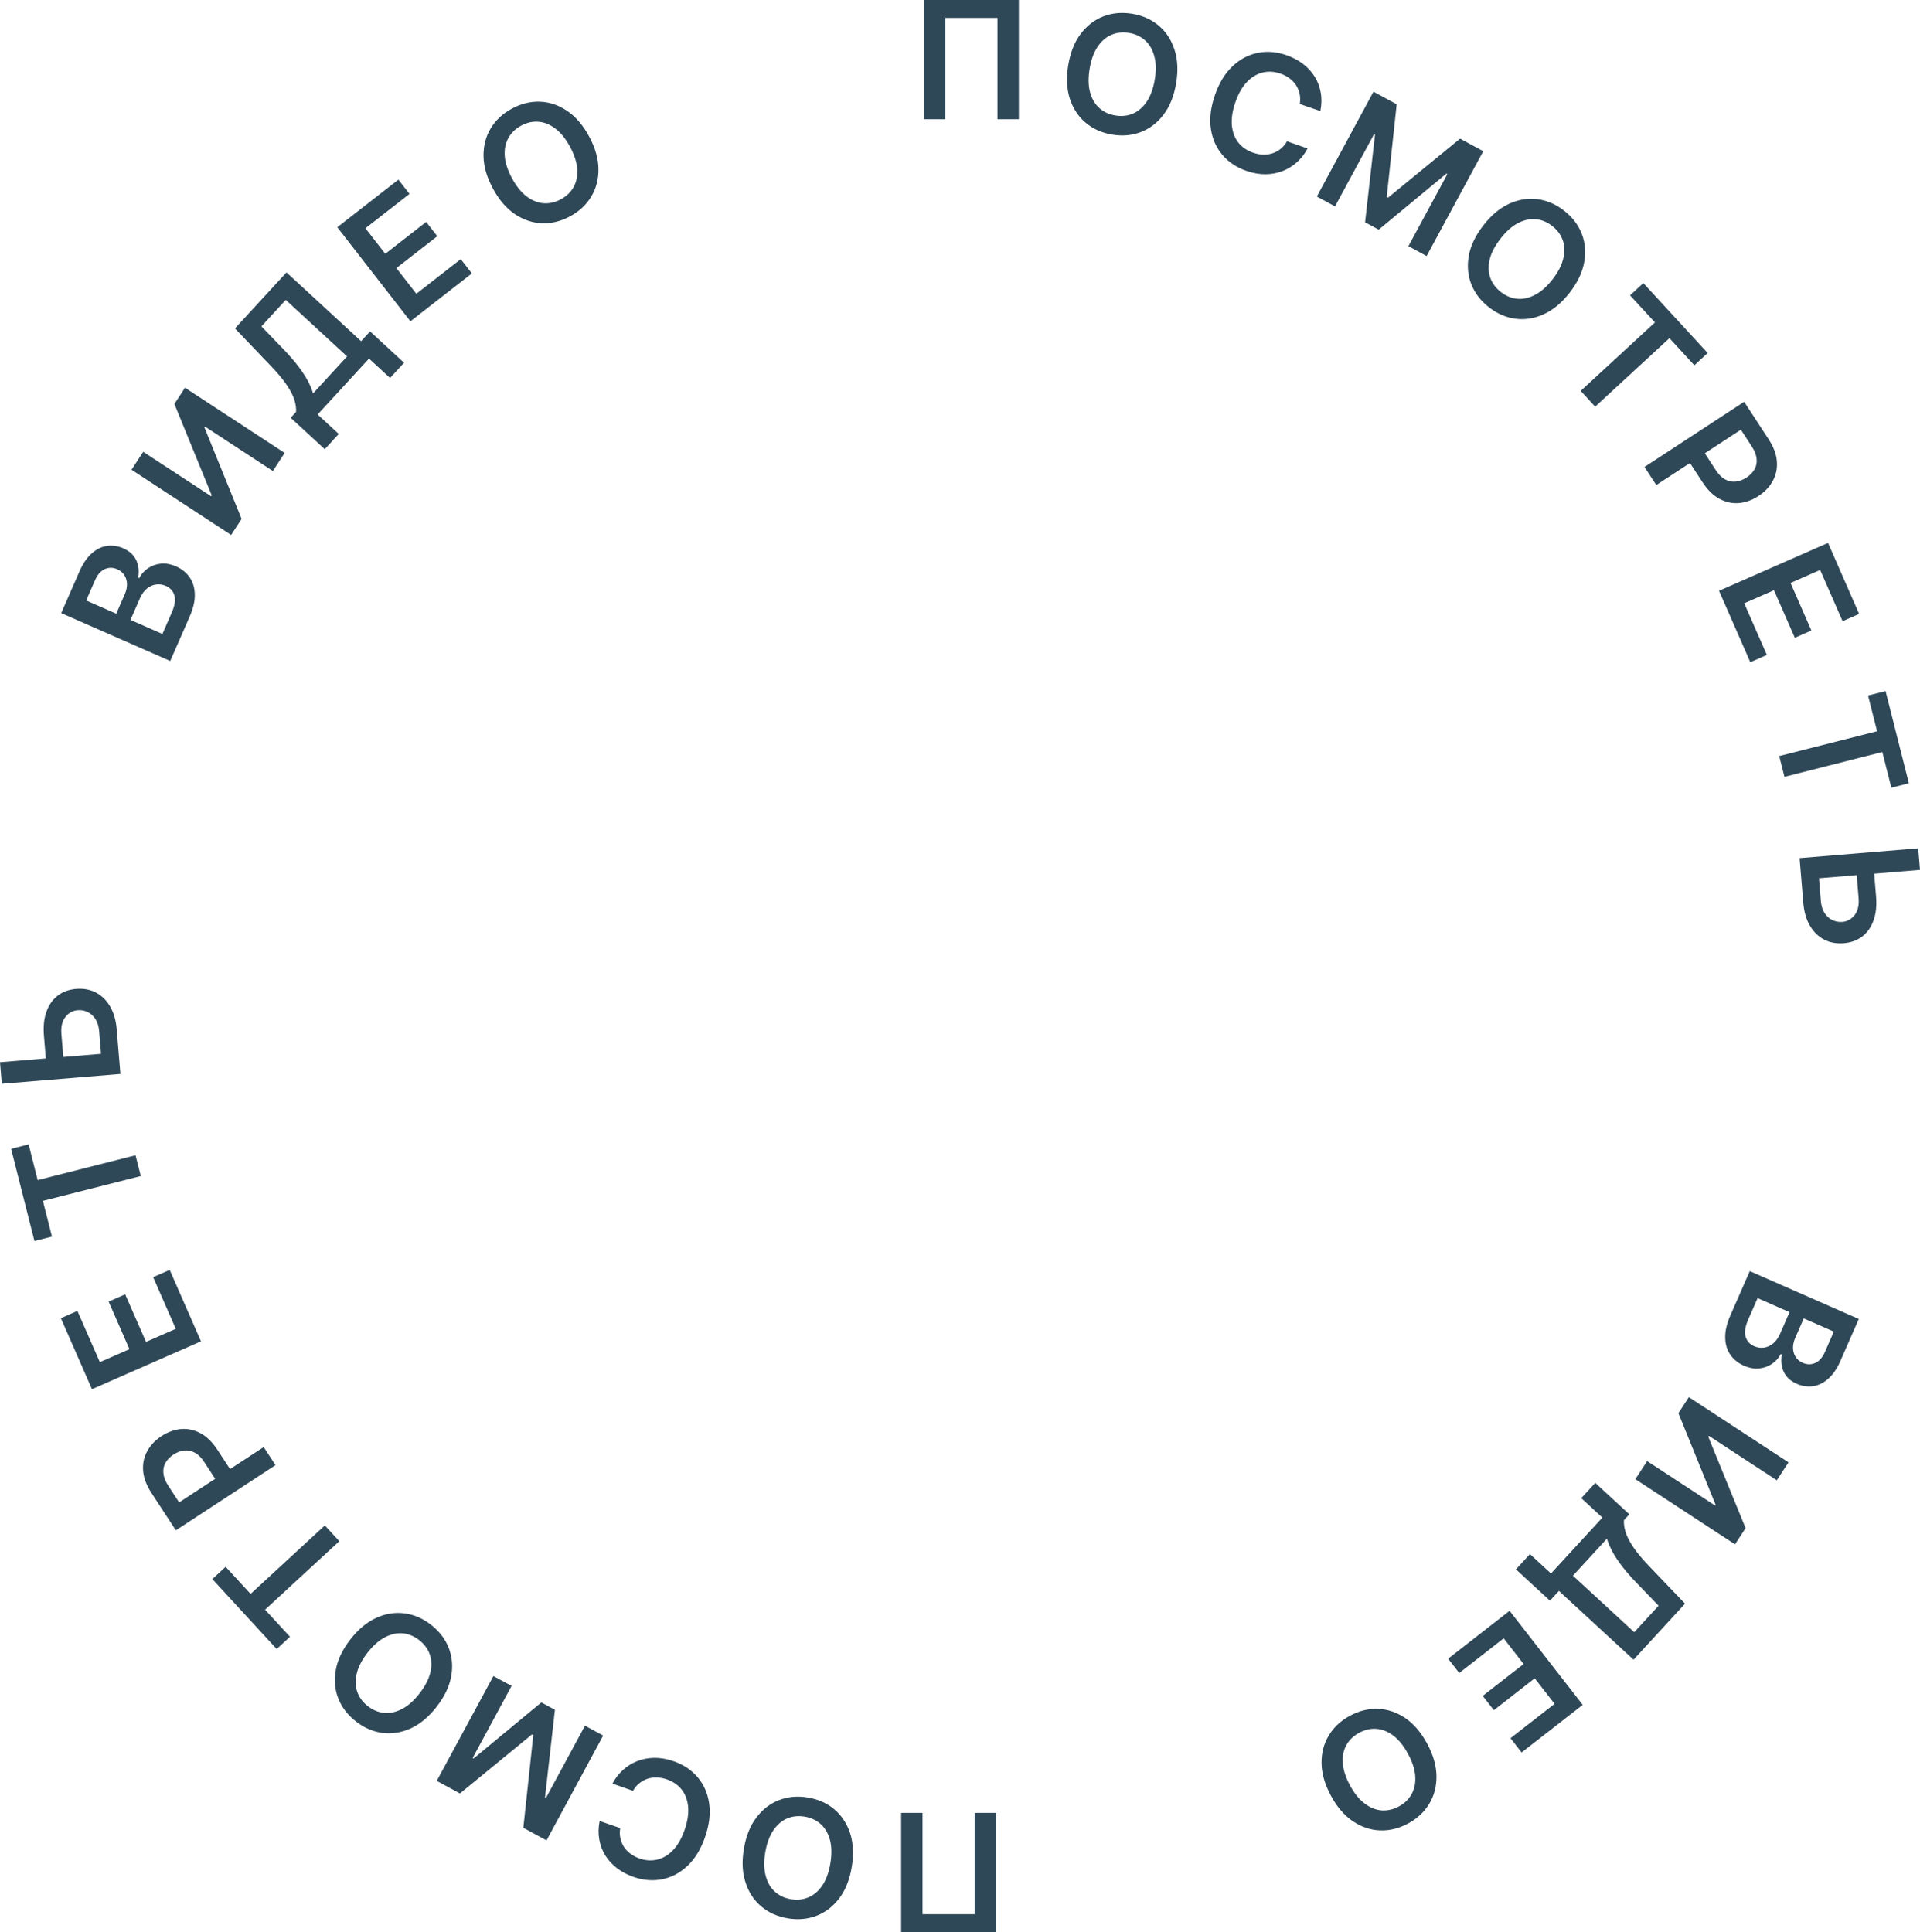 <svg width="155" height="156" viewBox="0 0 155 156" fill="none" xmlns="http://www.w3.org/2000/svg">
<path d="M82.251 0V9.625H80.524V1.447H76.32V9.625H74.594V0H82.251Z" fill="#2F4858"/>
<path d="M94.949 6.717C94.779 7.74 94.442 8.584 93.938 9.249C93.437 9.912 92.826 10.382 92.105 10.658C91.386 10.935 90.612 11.004 89.782 10.865C88.952 10.727 88.24 10.409 87.648 9.913C87.058 9.414 86.633 8.77 86.371 7.98C86.113 7.187 86.069 6.281 86.239 5.261C86.41 4.238 86.745 3.395 87.246 2.732C87.75 2.067 88.361 1.596 89.079 1.319C89.801 1.043 90.577 0.974 91.407 1.112C92.237 1.251 92.947 1.568 93.536 2.064C94.129 2.56 94.555 3.204 94.812 3.997C95.074 4.787 95.12 5.694 94.949 6.717ZM93.223 6.428C93.343 5.708 93.332 5.082 93.189 4.55C93.049 4.015 92.803 3.588 92.451 3.269C92.099 2.946 91.665 2.742 91.15 2.656C90.634 2.57 90.158 2.622 89.72 2.813C89.283 3 88.91 3.324 88.602 3.783C88.298 4.241 88.085 4.829 87.966 5.55C87.846 6.27 87.855 6.897 87.995 7.432C88.137 7.964 88.385 8.391 88.737 8.713C89.09 9.033 89.524 9.236 90.039 9.322C90.554 9.408 91.031 9.357 91.468 9.17C91.905 8.979 92.276 8.655 92.581 8.198C92.889 7.738 93.103 7.148 93.223 6.428Z" fill="#2F4858"/>
<path d="M106.591 8.968L104.931 8.397C104.977 8.108 104.973 7.837 104.918 7.583C104.864 7.325 104.767 7.09 104.629 6.877C104.49 6.664 104.312 6.478 104.095 6.321C103.882 6.161 103.636 6.034 103.358 5.938C102.864 5.768 102.384 5.742 101.917 5.86C101.451 5.975 101.028 6.233 100.648 6.636C100.27 7.036 99.963 7.578 99.729 8.263C99.49 8.959 99.397 9.583 99.449 10.134C99.506 10.684 99.682 11.145 99.977 11.518C100.277 11.89 100.672 12.16 101.163 12.329C101.435 12.422 101.702 12.474 101.963 12.484C102.228 12.493 102.479 12.458 102.717 12.381C102.959 12.305 103.18 12.185 103.381 12.023C103.585 11.861 103.758 11.656 103.9 11.406L105.557 11.986C105.346 12.397 105.072 12.757 104.735 13.065C104.401 13.374 104.019 13.617 103.588 13.793C103.158 13.967 102.693 14.059 102.193 14.069C101.695 14.076 101.175 13.987 100.633 13.801C99.835 13.526 99.185 13.096 98.685 12.51C98.184 11.924 97.874 11.219 97.752 10.396C97.631 9.572 97.738 8.672 98.073 7.694C98.41 6.713 98.879 5.937 99.482 5.365C100.085 4.791 100.764 4.427 101.518 4.272C102.272 4.117 103.046 4.176 103.839 4.449C104.345 4.623 104.791 4.856 105.177 5.148C105.563 5.439 105.879 5.781 106.125 6.174C106.372 6.564 106.536 6.995 106.619 7.467C106.706 7.937 106.697 8.438 106.591 8.968Z" fill="#2F4858"/>
<path d="M110.879 7.403L112.753 8.419L111.948 15.912L112.047 15.966L117.87 11.193L119.743 12.208L115.17 20.673L113.701 19.876L116.843 14.061L116.764 14.018L111.3 18.543L110.202 17.948L111.002 10.879L110.924 10.837L107.775 16.664L106.306 15.868L110.879 7.403Z" fill="#2F4858"/>
<path d="M126.719 23.627C126.083 24.445 125.385 25.026 124.626 25.371C123.871 25.716 123.11 25.837 122.344 25.736C121.581 25.638 120.867 25.329 120.203 24.812C119.539 24.294 119.064 23.676 118.779 22.957C118.497 22.237 118.43 21.468 118.575 20.648C118.725 19.828 119.117 19.01 119.751 18.194C120.387 17.376 121.082 16.794 121.837 16.45C122.597 16.105 123.358 15.982 124.122 16.081C124.888 16.182 125.603 16.491 126.267 17.009C126.931 17.526 127.404 18.144 127.687 18.861C127.973 19.58 128.041 20.349 127.891 21.169C127.746 21.989 127.355 22.808 126.719 23.627ZM125.338 22.55C125.786 21.974 126.073 21.418 126.2 20.882C126.332 20.345 126.319 19.852 126.16 19.403C126.004 18.952 125.719 18.565 125.307 18.244C124.895 17.922 124.451 17.741 123.976 17.7C123.502 17.657 123.02 17.764 122.531 18.021C122.046 18.278 121.579 18.695 121.132 19.271C120.684 19.847 120.394 20.403 120.263 20.94C120.136 21.476 120.15 21.97 120.307 22.421C120.465 22.87 120.751 23.255 121.163 23.577C121.575 23.898 122.018 24.081 122.491 24.124C122.967 24.165 123.447 24.057 123.932 23.8C124.422 23.543 124.89 23.126 125.338 22.55Z" fill="#2F4858"/>
<path d="M131.592 23.845L132.665 22.855L137.858 28.504L136.784 29.494L134.773 27.306L128.776 32.834L127.607 31.562L133.603 26.033L131.592 23.845Z" fill="#2F4858"/>
<path d="M132.76 37.704L140.804 32.44L142.775 35.461C143.179 36.08 143.403 36.675 143.446 37.246C143.491 37.819 143.382 38.345 143.119 38.824C142.86 39.303 142.476 39.711 141.965 40.045C141.449 40.382 140.92 40.573 140.377 40.618C139.834 40.662 139.309 40.547 138.802 40.273C138.297 39.998 137.841 39.549 137.436 38.927L136.13 36.925L137.328 36.141L138.506 37.947C138.742 38.309 138.998 38.564 139.274 38.712C139.551 38.861 139.835 38.918 140.126 38.885C140.42 38.853 140.709 38.744 140.995 38.557C141.28 38.371 141.495 38.15 141.639 37.895C141.784 37.642 141.841 37.36 141.809 37.048C141.782 36.736 141.649 36.399 141.411 36.034L140.539 34.696L133.712 39.164L132.76 37.704Z" fill="#2F4858"/>
<path d="M138.775 47.7L147.575 43.834L150.086 49.567L148.75 50.154L146.938 46.018L144.549 47.068L146.23 50.906L144.894 51.493L143.213 47.655L140.811 48.71L142.637 52.88L141.301 53.467L138.775 47.7Z" fill="#2F4858"/>
<path d="M150.806 56.157L152.221 55.799L154.103 63.243L152.688 63.602L151.959 60.718L144.058 62.722L143.634 61.045L151.535 59.041L150.806 56.157Z" fill="#2F4858"/>
<path d="M151.253 69.958L151.454 72.393C151.515 73.127 151.447 73.766 151.25 74.31C151.057 74.858 150.755 75.29 150.345 75.607C149.935 75.924 149.437 76.106 148.851 76.155C148.262 76.204 147.731 76.107 147.259 75.863C146.79 75.619 146.408 75.243 146.111 74.737C145.816 74.233 145.637 73.615 145.577 72.881L145.279 69.288L154.856 68.494L155 70.236L146.845 70.913L146.998 72.763C147.03 73.15 147.13 73.472 147.299 73.728C147.468 73.984 147.678 74.171 147.929 74.289C148.181 74.409 148.447 74.458 148.728 74.435C149.133 74.401 149.465 74.216 149.722 73.881C149.984 73.548 150.09 73.091 150.042 72.51L149.841 70.075L151.253 69.958Z" fill="#2F4858"/>
<path d="M141.258 102.632L150.058 106.498L148.58 109.872C148.301 110.509 147.969 110.995 147.584 111.328C147.2 111.666 146.79 111.864 146.355 111.923C145.918 111.984 145.482 111.919 145.047 111.728C144.689 111.57 144.412 111.367 144.218 111.117C144.026 110.869 143.902 110.594 143.846 110.292C143.791 109.99 143.791 109.681 143.848 109.364L143.762 109.326C143.608 109.631 143.381 109.889 143.08 110.099C142.782 110.313 142.434 110.443 142.039 110.488C141.643 110.534 141.222 110.458 140.775 110.262C140.32 110.062 139.959 109.771 139.691 109.39C139.427 109.011 139.288 108.553 139.274 108.016C139.259 107.48 139.4 106.874 139.695 106.2L141.258 102.632ZM141.89 104.814L141.138 106.531C140.884 107.111 140.812 107.577 140.921 107.929C141.031 108.285 141.261 108.54 141.61 108.694C141.871 108.808 142.134 108.847 142.4 108.81C142.668 108.774 142.915 108.663 143.14 108.478C143.367 108.294 143.553 108.037 143.698 107.707L144.468 105.947L141.89 104.814ZM145.616 106.451L144.924 108.03C144.803 108.306 144.745 108.576 144.748 108.841C144.755 109.107 144.823 109.344 144.954 109.552C145.087 109.764 145.282 109.927 145.54 110.04C145.881 110.19 146.214 110.193 146.54 110.049C146.865 109.908 147.131 109.602 147.337 109.131L148.043 107.517L145.616 106.451Z" fill="#2F4858"/>
<path d="M144.385 118.072L143.44 119.519L137.957 115.931L137.908 116.006L140.92 123.383L140.066 124.693L132.021 119.429L132.973 117.969L138.453 121.555L138.496 121.488L135.496 114.102L136.34 112.807L144.385 118.072Z" fill="#2F4858"/>
<path d="M128.784 119.73L131.535 122.267L131.1 122.741C131.08 123.016 131.122 123.329 131.225 123.68C131.328 124.03 131.535 124.439 131.846 124.905C132.158 125.371 132.614 125.915 133.215 126.538L136.033 129.481L131.874 134.007L125.85 128.452L125.125 129.241L122.381 126.71L123.512 125.479L125.211 127.045L129.358 122.533L127.652 120.961L128.784 119.73ZM129.727 124.234L126.981 127.222L131.931 131.786L133.898 129.646L132.084 127.768C131.631 127.295 131.245 126.85 130.927 126.433C130.608 126.016 130.351 125.623 130.154 125.254C129.96 124.887 129.817 124.548 129.727 124.234Z" fill="#2F4858"/>
<path d="M121.868 130.057L127.77 137.652L122.838 141.497L121.942 140.344L125.5 137.57L123.898 135.508L120.595 138.083L119.699 136.929L123.002 134.355L121.391 132.281L117.803 135.079L116.906 133.925L121.868 130.057Z" fill="#2F4858"/>
<path d="M107.443 144.987C106.951 144.075 106.699 143.201 106.689 142.366C106.677 141.535 106.872 140.789 107.271 140.127C107.669 139.466 108.237 138.935 108.977 138.534C109.717 138.133 110.473 137.946 111.245 137.973C112.016 138.004 112.747 138.251 113.438 138.713C114.128 139.18 114.718 139.868 115.21 140.777C115.702 141.689 115.954 142.561 115.966 143.392C115.976 144.227 115.783 144.975 115.386 145.635C114.986 146.298 114.416 146.829 113.676 147.23C112.936 147.631 112.181 147.818 111.412 147.789C110.64 147.763 109.909 147.516 109.219 147.049C108.528 146.586 107.936 145.899 107.443 144.987ZM108.983 144.153C109.33 144.795 109.722 145.282 110.162 145.614C110.599 145.95 111.055 146.136 111.529 146.171C112.005 146.208 112.473 146.103 112.932 145.854C113.392 145.605 113.736 145.271 113.964 144.851C114.194 144.434 114.29 143.95 114.251 143.397C114.211 142.849 114.017 142.254 113.67 141.612C113.323 140.97 112.931 140.481 112.493 140.144C112.054 139.812 111.597 139.627 111.121 139.59C110.647 139.554 110.18 139.661 109.721 139.91C109.261 140.159 108.917 140.492 108.687 140.909C108.458 141.329 108.364 141.813 108.404 142.361C108.443 142.913 108.636 143.511 108.983 144.153Z" fill="#2F4858"/>
<path d="M72.749 156V146.375H74.476V154.553H78.68V146.375H80.407V156H72.749Z" fill="#2F4858"/>
<path d="M60.051 149.283C60.221 148.261 60.559 147.416 61.063 146.751C61.563 146.088 62.174 145.619 62.896 145.342C63.614 145.065 64.388 144.996 65.218 145.135C66.048 145.274 66.76 145.591 67.353 146.087C67.942 146.586 68.367 147.23 68.629 148.02C68.887 148.813 68.931 149.719 68.761 150.739C68.591 151.762 68.255 152.605 67.755 153.268C67.251 153.933 66.639 154.404 65.921 154.681C65.199 154.958 64.424 155.027 63.593 154.888C62.764 154.749 62.054 154.432 61.464 153.936C60.871 153.44 60.446 152.796 60.188 152.003C59.926 151.213 59.881 150.306 60.051 149.283ZM61.777 149.572C61.657 150.292 61.669 150.918 61.812 151.45C61.951 151.985 62.197 152.412 62.55 152.731C62.902 153.054 63.335 153.258 63.851 153.344C64.366 153.43 64.842 153.378 65.28 153.188C65.717 153 66.09 152.677 66.398 152.217C66.703 151.759 66.915 151.171 67.035 150.451C67.155 149.731 67.145 149.103 67.006 148.569C66.863 148.036 66.615 147.609 66.263 147.287C65.91 146.967 65.477 146.765 64.961 146.678C64.446 146.592 63.97 146.643 63.533 146.83C63.095 147.021 62.724 147.345 62.419 147.802C62.111 148.262 61.897 148.852 61.777 149.572Z" fill="#2F4858"/>
<path d="M48.409 147.032L50.069 147.603C50.023 147.892 50.027 148.163 50.082 148.417C50.136 148.674 50.233 148.91 50.371 149.123C50.51 149.336 50.688 149.521 50.905 149.679C51.118 149.838 51.364 149.966 51.642 150.062C52.136 150.231 52.617 150.258 53.084 150.14C53.55 150.025 53.972 149.766 54.352 149.364C54.73 148.964 55.037 148.422 55.271 147.737C55.51 147.041 55.603 146.417 55.551 145.865C55.494 145.316 55.318 144.855 55.023 144.482C54.724 144.11 54.328 143.84 53.837 143.671C53.565 143.578 53.298 143.526 53.037 143.516C52.772 143.507 52.521 143.542 52.283 143.619C52.042 143.695 51.821 143.814 51.619 143.977C51.415 144.139 51.242 144.344 51.1 144.594L49.444 144.014C49.654 143.603 49.928 143.243 50.265 142.935C50.599 142.626 50.982 142.383 51.412 142.207C51.842 142.033 52.307 141.941 52.807 141.931C53.305 141.923 53.825 142.013 54.367 142.199C55.166 142.473 55.815 142.904 56.315 143.49C56.816 144.076 57.126 144.781 57.248 145.604C57.369 146.428 57.262 147.328 56.927 148.306C56.59 149.287 56.121 150.063 55.519 150.634C54.915 151.209 54.236 151.573 53.482 151.728C52.728 151.882 51.954 151.824 51.161 151.551C50.655 151.377 50.209 151.144 49.823 150.852C49.437 150.561 49.121 150.218 48.875 149.826C48.629 149.436 48.464 149.005 48.381 148.533C48.294 148.062 48.303 147.562 48.409 147.032Z" fill="#2F4858"/>
<path d="M44.121 148.597L42.248 147.581L43.053 140.088L42.954 140.034L37.131 144.807L35.257 143.792L39.831 135.327L41.3 136.124L38.158 141.939L38.236 141.981L43.7 137.457L44.798 138.052L43.998 145.121L44.077 145.163L47.225 139.336L48.694 140.132L44.121 148.597Z" fill="#2F4858"/>
<path d="M28.281 132.374C28.917 131.555 29.615 130.974 30.374 130.629C31.13 130.285 31.89 130.163 32.656 130.264C33.419 130.363 34.133 130.671 34.797 131.188C35.461 131.706 35.936 132.324 36.222 133.043C36.503 133.763 36.571 134.532 36.425 135.352C36.276 136.172 35.884 136.99 35.25 137.806C34.614 138.625 33.918 139.206 33.163 139.55C32.404 139.895 31.642 140.018 30.879 139.919C30.113 139.818 29.398 139.509 28.734 138.991C28.07 138.474 27.596 137.856 27.313 137.139C27.027 136.42 26.959 135.651 27.109 134.831C27.255 134.011 27.645 133.192 28.281 132.374ZM29.662 133.45C29.215 134.026 28.927 134.583 28.8 135.119C28.668 135.655 28.682 136.148 28.84 136.597C28.997 137.049 29.281 137.435 29.693 137.756C30.106 138.078 30.549 138.259 31.025 138.3C31.498 138.344 31.98 138.237 32.469 137.979C32.955 137.722 33.421 137.306 33.869 136.729C34.316 136.153 34.606 135.597 34.737 135.06C34.865 134.524 34.85 134.031 34.694 133.579C34.535 133.13 34.25 132.745 33.837 132.423C33.425 132.102 32.982 131.92 32.509 131.876C32.033 131.835 31.553 131.943 31.068 132.2C30.579 132.457 30.11 132.874 29.662 133.45Z" fill="#2F4858"/>
<path d="M23.409 132.155L22.335 133.145L17.142 127.496L18.216 126.506L20.228 128.694L26.224 123.166L27.393 124.438L21.397 129.967L23.409 132.155Z" fill="#2F4858"/>
<path d="M22.24 118.296L14.196 123.56L12.225 120.539C11.821 119.92 11.598 119.325 11.554 118.755C11.509 118.182 11.618 117.655 11.881 117.177C12.14 116.697 12.524 116.29 13.035 115.955C13.551 115.618 14.08 115.427 14.623 115.382C15.166 115.338 15.691 115.453 16.198 115.727C16.703 116.003 17.159 116.451 17.564 117.073L18.87 119.076L17.672 119.86L16.494 118.054C16.258 117.692 16.002 117.436 15.726 117.288C15.45 117.139 15.165 117.082 14.874 117.116C14.58 117.147 14.291 117.256 14.005 117.443C13.72 117.629 13.505 117.85 13.361 118.105C13.216 118.358 13.159 118.64 13.191 118.952C13.218 119.264 13.351 119.602 13.589 119.966L14.461 121.304L21.288 116.836L22.24 118.296Z" fill="#2F4858"/>
<path d="M16.225 108.3L7.425 112.166L4.914 106.433L6.25 105.846L8.062 109.982L10.451 108.933L8.77 105.094L10.106 104.507L11.787 108.346L14.189 107.29L12.363 103.12L13.699 102.533L16.225 108.3Z" fill="#2F4858"/>
<path d="M4.194 99.843L2.78 100.201L0.897 92.757L2.312 92.398L3.041 95.282L10.942 93.278L11.366 94.955L3.465 96.959L4.194 99.843Z" fill="#2F4858"/>
<path d="M3.747 86.042L3.546 83.607C3.485 82.873 3.553 82.234 3.75 81.689C3.943 81.142 4.245 80.71 4.655 80.393C5.065 80.076 5.563 79.893 6.149 79.845C6.738 79.796 7.269 79.893 7.741 80.137C8.21 80.381 8.592 80.756 8.889 81.263C9.184 81.767 9.363 82.385 9.423 83.119L9.721 86.711L0.144 87.506L0 85.764L8.155 85.087L8.002 83.237C7.97 82.85 7.87 82.528 7.701 82.272C7.532 82.015 7.322 81.828 7.071 81.711C6.819 81.59 6.553 81.542 6.272 81.565C5.867 81.599 5.535 81.783 5.278 82.119C5.016 82.452 4.91 82.909 4.958 83.49L5.159 85.925L3.747 86.042Z" fill="#2F4858"/>
<path d="M13.743 53.368L4.943 49.502L6.42 46.127C6.699 45.491 7.031 45.005 7.417 44.672C7.8 44.334 8.21 44.136 8.645 44.077C9.082 44.016 9.518 44.081 9.954 44.272C10.312 44.43 10.588 44.633 10.783 44.883C10.974 45.131 11.098 45.406 11.154 45.708C11.21 46.01 11.209 46.319 11.152 46.636L11.238 46.674C11.392 46.369 11.62 46.111 11.92 45.901C12.219 45.687 12.566 45.557 12.961 45.512C13.357 45.466 13.778 45.542 14.225 45.738C14.681 45.938 15.042 46.229 15.309 46.61C15.573 46.989 15.712 47.447 15.727 47.984C15.741 48.52 15.601 49.126 15.305 49.8L13.743 53.368ZM13.11 51.186L13.862 49.469C14.116 48.889 14.188 48.423 14.08 48.071C13.969 47.715 13.739 47.46 13.39 47.306C13.129 47.192 12.866 47.153 12.6 47.19C12.332 47.226 12.085 47.337 11.861 47.522C11.633 47.706 11.447 47.963 11.303 48.293L10.532 50.053L13.11 51.186ZM9.385 49.549L10.076 47.97C10.197 47.694 10.255 47.424 10.252 47.159C10.246 46.893 10.177 46.656 10.046 46.448C9.914 46.236 9.718 46.073 9.461 45.96C9.12 45.81 8.786 45.807 8.46 45.951C8.135 46.092 7.87 46.398 7.664 46.869L6.957 48.483L9.385 49.549Z" fill="#2F4858"/>
<path d="M10.616 37.928L11.56 36.481L17.044 40.069L17.092 39.994L14.08 32.617L14.935 31.307L22.979 36.571L22.027 38.031L16.548 34.445L16.504 34.512L19.505 41.898L18.66 43.193L10.616 37.928Z" fill="#2F4858"/>
<path d="M26.217 36.27L23.465 33.733L23.901 33.259C23.92 32.983 23.879 32.67 23.776 32.32C23.673 31.969 23.465 31.561 23.154 31.095C22.843 30.629 22.386 30.085 21.785 29.462L18.967 26.519L23.127 21.993L29.151 27.547L29.875 26.759L32.62 29.29L31.488 30.52L29.79 28.954L25.643 33.467L27.348 35.039L26.217 36.27ZM25.274 31.766L28.019 28.778L23.069 24.214L21.102 26.354L22.916 28.231C23.37 28.705 23.756 29.15 24.074 29.567C24.392 29.984 24.65 30.377 24.846 30.746C25.041 31.112 25.183 31.452 25.274 31.766Z" fill="#2F4858"/>
<path d="M33.132 25.943L27.23 18.348L32.162 14.503L33.058 15.656L29.5 18.43L31.102 20.492L34.405 17.917L35.301 19.071L31.999 21.646L33.61 23.719L37.197 20.922L38.094 22.075L33.132 25.943Z" fill="#2F4858"/>
<path d="M47.557 11.013C48.05 11.925 48.301 12.799 48.311 13.634C48.323 14.465 48.129 15.211 47.729 15.873C47.332 16.534 46.763 17.065 46.023 17.466C45.283 17.867 44.527 18.054 43.755 18.027C42.984 17.996 42.253 17.749 41.562 17.287C40.872 16.82 40.282 16.132 39.791 15.222C39.298 14.31 39.046 13.439 39.034 12.608C39.024 11.773 39.217 11.025 39.614 10.364C40.014 9.702 40.584 9.171 41.324 8.77C42.064 8.368 42.819 8.182 43.588 8.21C44.36 8.237 45.091 8.484 45.781 8.951C46.472 9.414 47.064 10.101 47.557 11.013ZM46.017 11.847C45.671 11.205 45.278 10.718 44.839 10.386C44.401 10.05 43.945 9.864 43.471 9.829C42.995 9.791 42.527 9.897 42.068 10.146C41.609 10.395 41.265 10.729 41.036 11.149C40.806 11.566 40.71 12.05 40.749 12.603C40.789 13.151 40.983 13.746 41.33 14.388C41.677 15.03 42.069 15.519 42.507 15.855C42.946 16.188 43.403 16.372 43.879 16.41C44.353 16.445 44.82 16.338 45.279 16.089C45.739 15.84 46.084 15.507 46.313 15.091C46.542 14.671 46.636 14.187 46.596 13.639C46.557 13.086 46.364 12.489 46.017 11.847Z" fill="#2F4858"/>
</svg>
